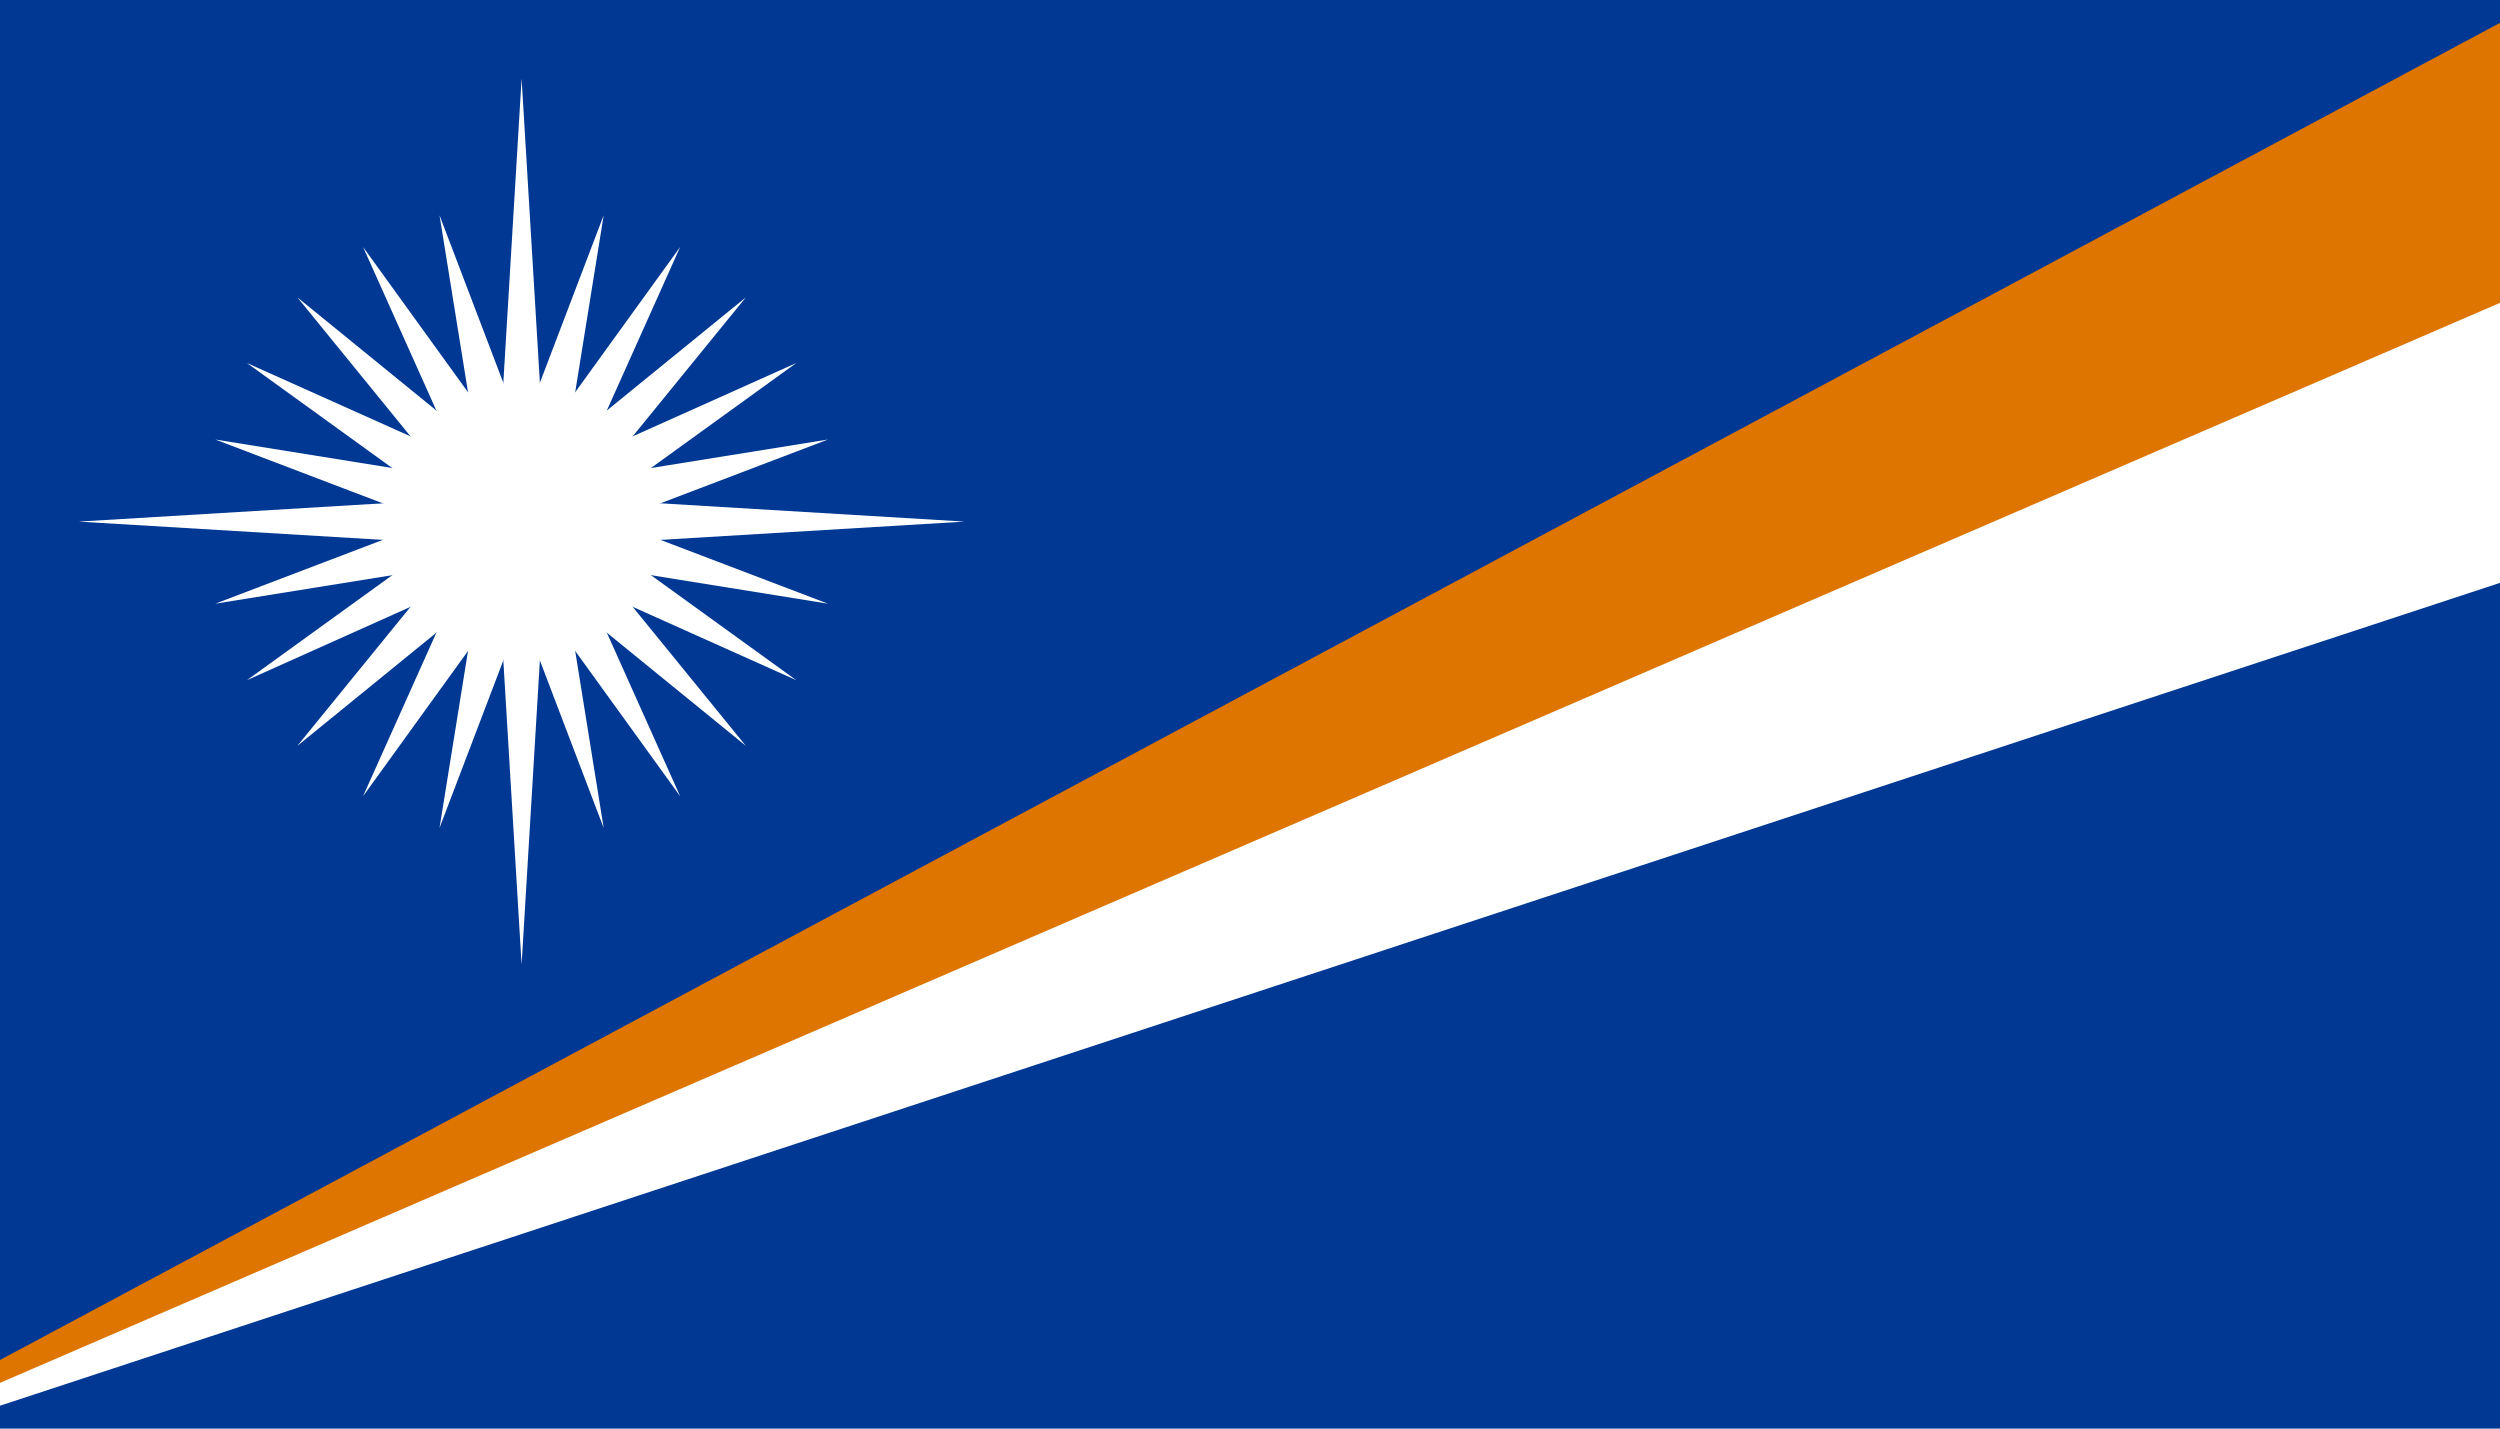 <?xml version="1.0" encoding="UTF-8" standalone="no"?>
<svg
   xmlns:dc="http://purl.org/dc/elements/1.1/"
   xmlns:cc="http://creativecommons.org/ns#"
   xmlns:rdf="http://www.w3.org/1999/02/22-rdf-syntax-ns#"
   xmlns:svg="http://www.w3.org/2000/svg"
   xmlns="http://www.w3.org/2000/svg"
   xmlns:xlink="http://www.w3.org/1999/xlink"
   xmlns:sodipodi="http://sodipodi.sourceforge.net/DTD/sodipodi-0.dtd"
   xmlns:inkscape="http://www.inkscape.org/namespaces/inkscape"
   width="875"
   height="500"
   version="1.1"
   id="svg38"
   sodipodi:docname="Marshall Islands.svg"
   inkscape:version="1.0.2 (e86c8708, 2021-01-15)">
  <defs
     id="defs42" />
  <sodipodi:namedview
     pagecolor="#ffffff"
     bordercolor="#666666"
     borderopacity="1"
     objecttolerance="10"
     gridtolerance="10"
     guidetolerance="10"
     inkscape:pageopacity="0"
     inkscape:pageshadow="2"
     inkscape:window-width="1344"
     inkscape:window-height="729"
     id="namedview40"
     showgrid="false"
     inkscape:zoom="0.48176745"
     inkscape:cx="418.83473"
     inkscape:cy="353.46791"
     inkscape:window-x="0"
     inkscape:window-y="25"
     inkscape:window-maximized="1"
     inkscape:current-layer="svg38" />
  <title
     id="title10">Flag of the Marshall Islands</title>
  <rect
     height="500"
     width="875"
     fill="#003893"
     id="rect12"
     x="0"
     y="0"
     style="stroke-width:1.6" />
  <path
     d="M 0,492 V 480 L 875,58.333 V 204 Z"
     fill="#ffffff"
     id="path14"
     style="stroke-width:1.6" />
  <path
     d="m 0,484 v -8 L 875,8 v 98 z"
     fill="#dd7500"
     id="path16"
     style="stroke-width:1.6" />
  <g
     fill="#ffffff"
     transform="matrix(1.667,0,0,1.667,182.56,182.56)"
     id="g36">
    <g
       id="r6">
      <path
         d="M 0,-93 5.59,0 H -5.59 Z"
         id="path18" />
      <path
         id="r1"
         d="M 0,-66.588 6.824,0 H -6.824 Z"
         transform="rotate(15)" />
      <use
         xlink:href="#r1"
         transform="rotate(15)"
         id="use21"
         x="0"
         y="0"
         width="100%"
         height="100%" />
      <use
         xlink:href="#r1"
         transform="rotate(30)"
         id="use23"
         x="0"
         y="0"
         width="100%"
         height="100%" />
      <use
         xlink:href="#r1"
         transform="rotate(45)"
         id="use25"
         x="0"
         y="0"
         width="100%"
         height="100%" />
      <use
         xlink:href="#r1"
         transform="rotate(60)"
         id="use27"
         x="0"
         y="0"
         width="100%"
         height="100%" />
    </g>
    <use
       xlink:href="#r6"
       transform="rotate(90)"
       id="use30"
       x="0"
       y="0"
       width="100%"
       height="100%" />
    <use
       xlink:href="#r6"
       transform="scale(-1)"
       id="use32"
       x="0"
       y="0"
       width="100%"
       height="100%" />
    <use
       xlink:href="#r6"
       transform="rotate(-90)"
       id="use34"
       x="0"
       y="0"
       width="100%"
       height="100%" />
  </g>
</svg>
